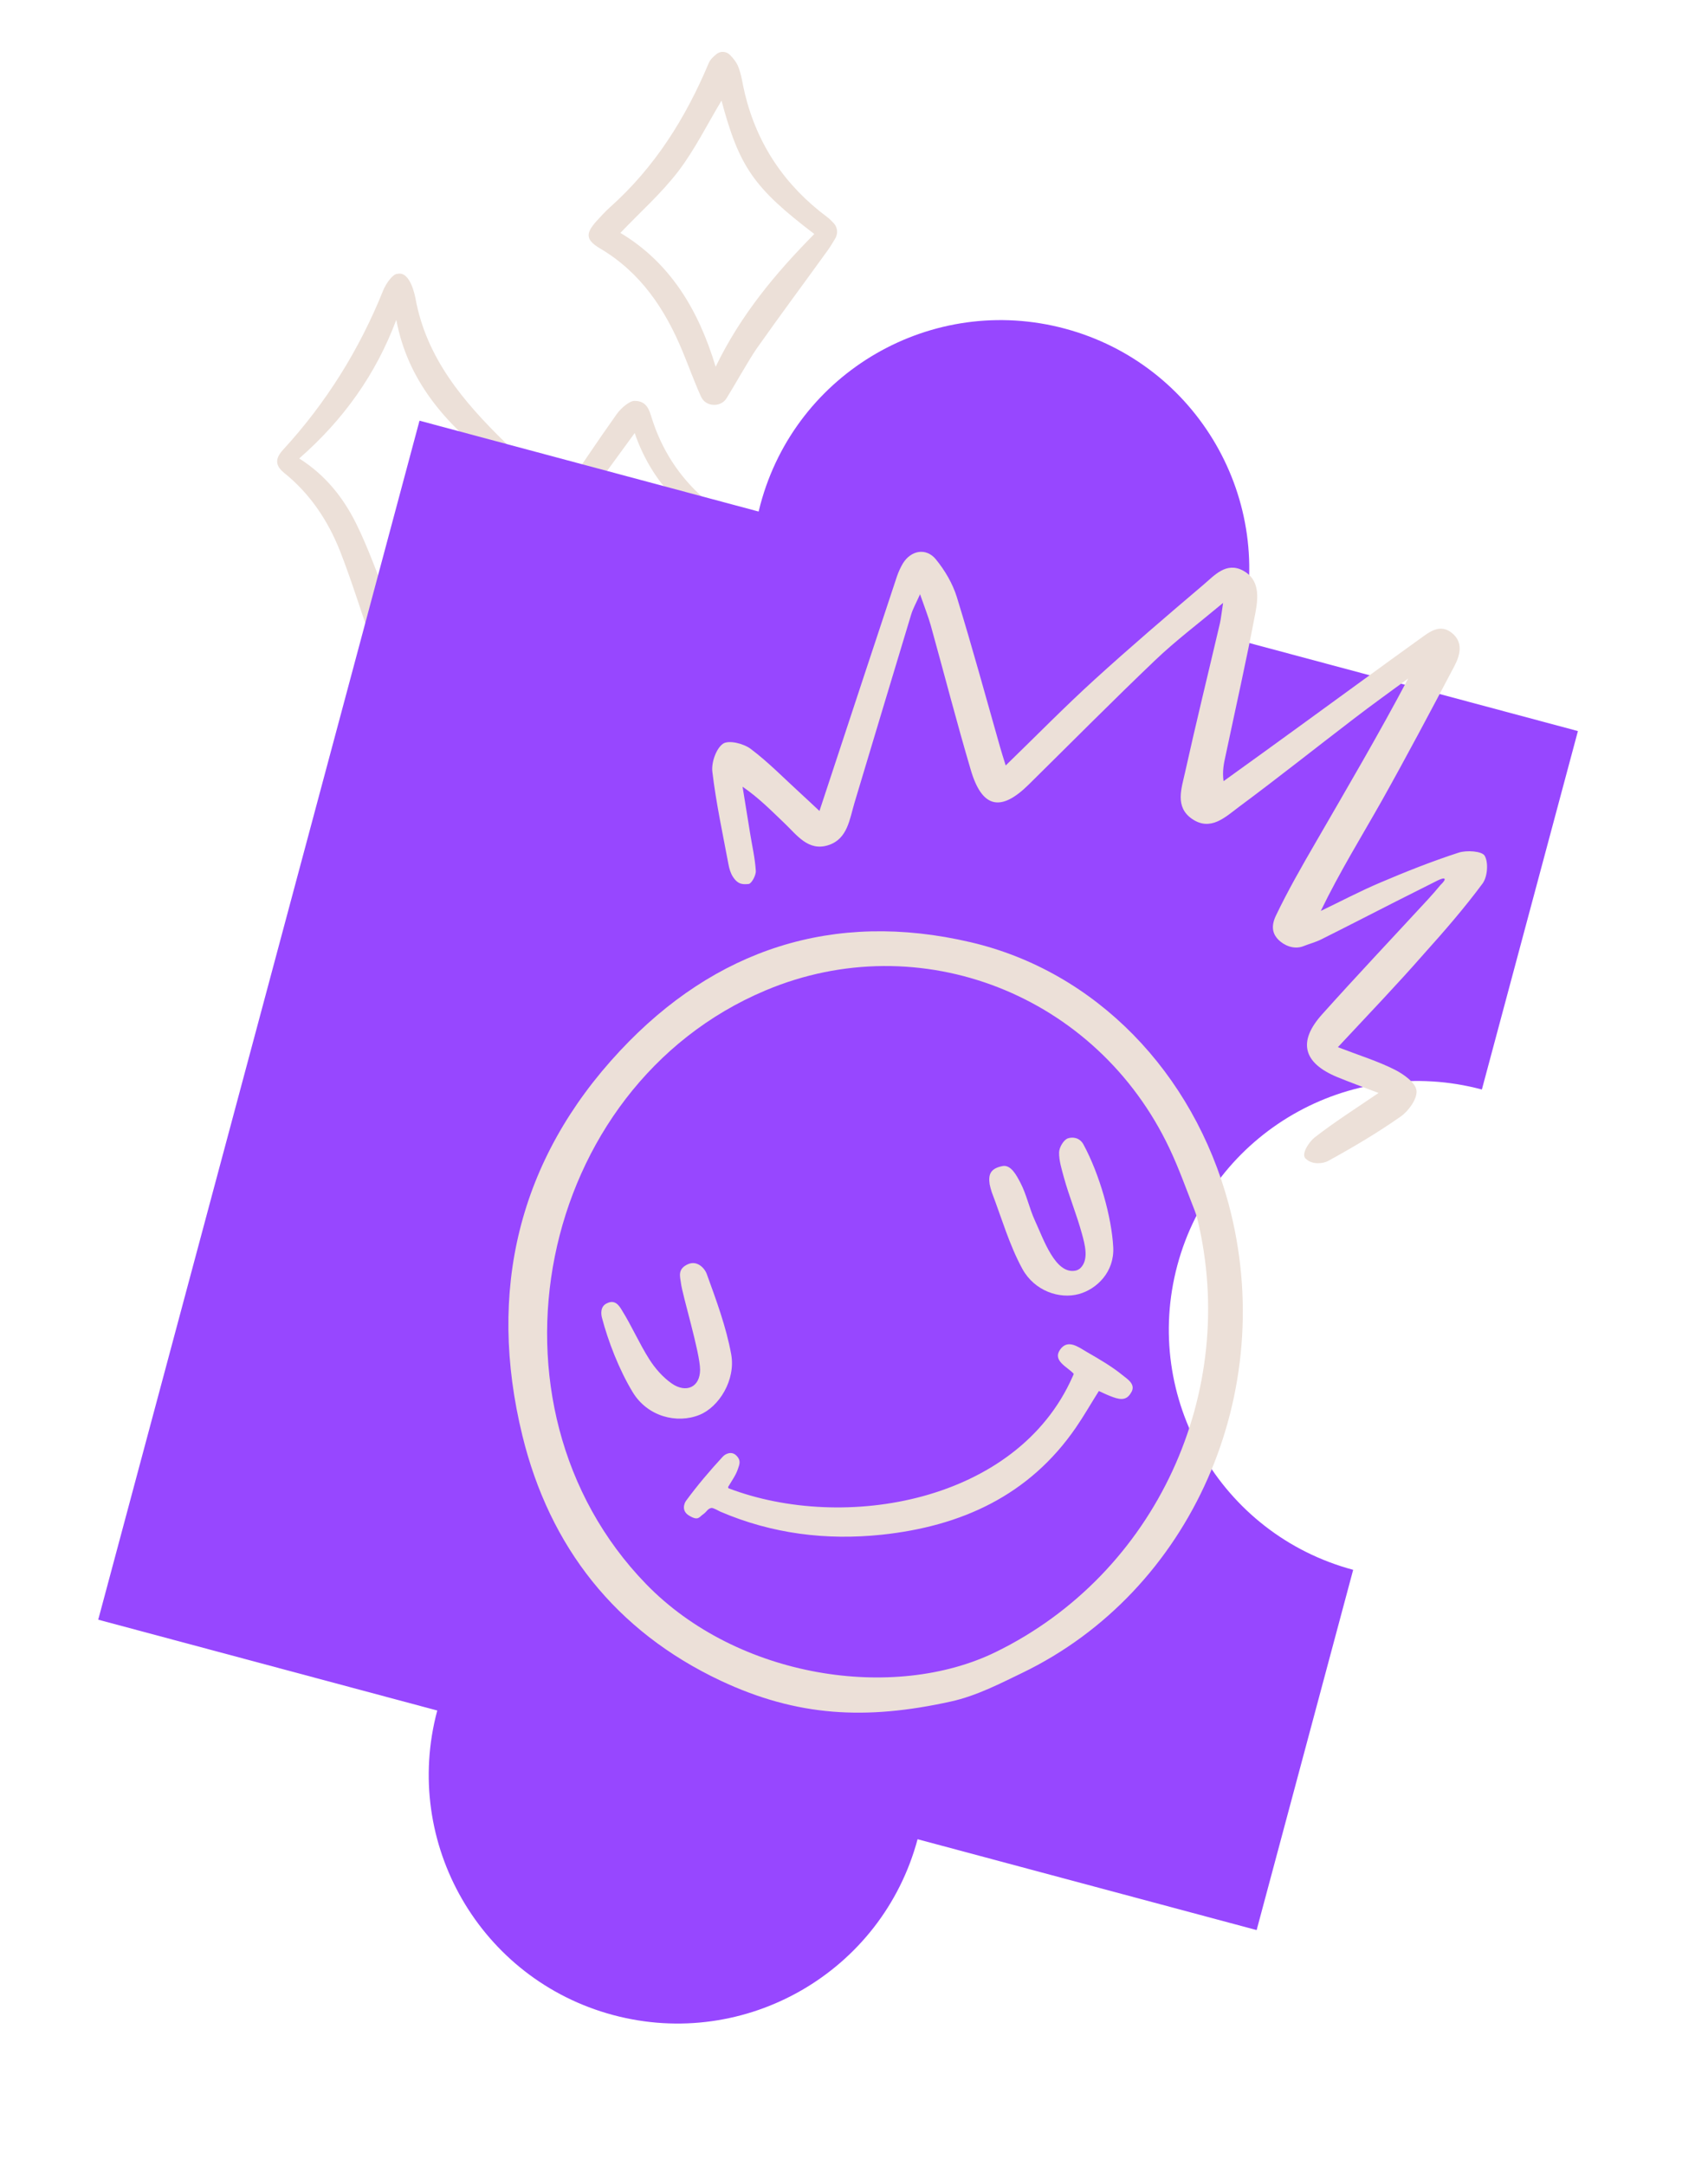<svg width="100%" height="100%" viewBox="0 0 325 412" fill="none" xmlns="http://www.w3.org/2000/svg">
<path d="M158.669 42.503C159.39 43.294 159.483 44.457 158.925 45.388C158.413 46.248 157.971 46.993 157.459 47.691C152.155 55.042 149.247 58.881 144.013 66.279C142.687 68.14 139.476 73.839 138.243 75.794C138.22 75.817 138.22 75.84 138.197 75.863C137.08 77.538 134.335 77.422 133.451 75.584C133.451 75.584 133.451 75.561 133.428 75.561C132.125 72.7 131.078 69.745 129.868 66.837C126.542 58.811 121.912 51.855 114.212 47.295C111.42 45.644 111.374 44.434 113.537 42.038C114.351 41.154 115.166 40.246 116.05 39.455C124.587 31.848 130.473 22.45 134.87 11.981C135.149 11.329 135.708 10.818 136.312 10.306C137.103 9.654 138.243 9.747 138.941 10.492C139.523 11.097 140.058 11.748 140.384 12.469C141.105 14.144 141.291 16.029 141.733 17.82C144.106 27.567 149.387 35.338 157.413 41.316C157.855 41.642 158.25 42.061 158.669 42.503ZM137.29 19.146C134.521 23.752 132.195 28.498 129.031 32.639C125.797 36.85 121.749 40.432 118.05 44.318C127.449 49.947 132.893 58.858 136.173 69.791C140.989 59.834 147.642 51.925 154.947 44.527C143.408 35.733 140.663 31.755 137.29 19.146Z" fill="#ECE0D8"/>
<path d="M70.941 122.786C68.824 116.784 66.986 110.666 64.66 104.757C62.38 99.034 58.983 93.939 54.098 90.007C52.307 88.565 52.353 87.262 53.819 85.634C62.054 76.677 68.382 66.534 72.918 55.251C73.407 54.042 74.71 52.111 75.617 52.111C78.083 51.529 78.967 56.345 79.06 56.787C81.131 68.139 88.156 76.398 96.043 84.122C98.602 86.634 98.811 87.402 96.299 89.821C86.83 98.894 80.549 110.061 75.152 121.809C73.454 125.904 71.197 123.508 70.941 122.786ZM56.936 87.239C61.961 90.426 65.288 94.684 67.707 99.499C70.057 104.222 71.778 109.224 73.733 114.016C78.246 103.919 84.341 94.591 93.6 87.495C84.644 80.446 77.571 72.397 75.408 60.858C71.523 71.234 65.358 79.865 56.936 87.239Z" fill="#ECE0D8"/>
<path d="M134.521 97.755C129.38 104.664 126.239 112.551 123.355 120.577C123.168 121.089 122.564 123.997 120.353 123.973C119.725 123.973 118.678 122.973 118.283 122.182C116.538 118.623 115.445 114.645 113.235 111.434C110.629 107.619 107.047 104.478 104.022 100.965C103.58 100.454 103.417 99.29 103.697 98.662C104.232 97.499 105.185 96.569 105.93 95.498C109.722 89.915 113.444 84.285 117.352 78.795C118.167 77.655 119.772 76.282 120.726 76.282C123.099 76.259 123.564 78.12 123.983 79.446C125.89 85.541 129.17 90.636 133.94 94.847C135.638 96.429 134.731 97.476 134.521 97.755ZM108.396 99.36C113.933 103.292 117.701 108.968 119.981 115.319C123.355 109.131 126.798 102.827 130.334 96.313C125.588 93.032 122.284 86.914 120.772 82.401C116.631 88.077 112.537 93.684 108.396 99.36Z" fill="#ECE0D8"/>
<g filter="url(#filter0_d_672_1241)">
<path fill-rule="evenodd" clip-rule="evenodd" d="M128.209 382.426C153.447 389.188 179.388 374.212 186.152 348.974L250.669 366.261L269.037 297.711C269.036 297.711 269.035 297.71 269.034 297.71C243.795 290.948 228.818 265.006 235.58 239.768C242.343 214.529 268.285 199.552 293.523 206.314C293.524 206.315 293.525 206.315 293.526 206.315L311.802 138.108L247.263 120.815C247.396 120.371 247.523 119.923 247.644 119.472C254.407 94.234 239.429 68.292 214.191 61.53C188.953 54.767 163.011 69.745 156.248 94.983C156.128 95.434 156.014 95.885 155.907 96.336L91.378 79.046L30.244 307.199L94.756 324.485C87.994 349.722 102.972 375.663 128.209 382.426Z" fill="#9747FF"/>
</g>
<g clip-path="url(#clip0_672_1241)">
<path d="M233.774 229.07C243.395 264.871 226.739 302.803 194.462 318.353C190.608 320.2 185.865 322.705 180.907 323.781C164.803 327.338 151.717 326.665 137.147 319.824C117.144 310.399 104.569 294.354 99.394 273.157C92.694 245.747 98.577 220.689 117.987 199.945C136.042 180.631 158.594 173.186 184.695 179.294C208.518 184.861 227.05 204.079 233.774 229.07ZM227.827 231.898C227.687 231.374 227.52 230.858 227.328 230.348C225.762 226.391 224.347 222.366 222.541 218.557C208.677 189.224 175.031 176.104 145.685 188.456C102.044 206.826 89.943 267.413 122.928 301.414C140.367 319.382 170.14 323.804 189.465 314.362C219.978 299.453 235.823 264.88 227.827 231.898Z" fill="#ECE0D8"/>
<path d="M138.641 283.205C160.639 291.59 193.502 285.871 204.077 261.996C204.217 261.678 204.37 261.413 204.277 261.381C203.126 260.119 200.26 258.951 201.69 256.856C203.159 254.695 205.232 256.356 206.825 257.276C209.148 258.617 211.504 259.978 213.584 261.665C214.45 262.387 216.302 263.434 215.173 265.083C214.246 266.65 212.926 266.33 211.132 265.604C210.411 265.321 209.602 264.92 209.092 264.692C207.556 267.124 206.24 269.44 204.726 271.641C195.827 284.603 182.857 290.434 167.772 292.036C157.24 293.146 146.912 291.874 137.053 287.642C136.768 287.522 135.725 286.876 135.352 286.948C134.605 287.092 134.555 287.638 133.678 288.238C133.06 288.656 132.857 289.468 131.11 288.393C129.676 287.543 130.139 286.128 130.55 285.569C132.709 282.634 135.075 279.84 137.554 277.156C138.012 276.668 139.191 276.044 140.114 276.975C141.11 277.97 140.65 278.767 140.407 279.533C140.038 280.67 139.28 281.715 138.545 282.95C138.547 283.062 138.575 283.166 138.641 283.205Z" fill="#ECE0D8"/>
<path d="M204.638 241.786C204.959 241.728 205.278 241.558 205.531 241.35C207.285 239.73 206.386 236.688 205.888 234.83C204.81 230.911 203.462 227.765 202.426 224.003C202.012 222.458 201.492 220.83 201.525 219.279C201.548 218.318 202.398 216.884 203.196 216.614C203.993 216.345 205.348 216.374 206.126 217.709C209.28 223.513 211.528 231.692 211.826 237.307C212.083 242.035 208.694 245.3 205.298 246.238C201.614 247.253 196.841 245.671 194.529 241.437C192.046 236.884 190.586 231.748 188.716 226.863C188.613 226.582 188.36 225.639 188.309 225.345C188.049 223.535 188.41 222.372 190.696 221.899C192.36 221.51 193.462 223.739 194.141 225.016C195.336 227.277 195.84 229.892 196.918 232.24C198.575 235.808 200.798 242.534 204.638 241.786Z" fill="#ECE0D8"/>
<path d="M129.563 244.088C129.433 242.973 128.835 241.477 130.917 240.555C132.751 239.755 134.133 241.461 134.457 242.356C136.284 247.393 138.177 252.469 139.133 257.711C140.017 262.581 136.823 267.729 133.102 269.231C128.825 270.966 123.208 269.581 120.382 264.896C117.765 260.575 115.688 255.128 114.543 250.75C114.347 250.017 114.211 248.566 115.49 247.999C117.093 247.177 117.892 248.59 118.345 249.338C120.217 252.344 121.626 255.613 123.523 258.612C124.644 260.387 126.139 262.091 127.828 263.265C130.582 265.165 133.204 263.957 133.214 260.644C133.212 257.39 129.819 246.404 129.563 244.088Z" fill="#ECE0D8"/>
</g>
<g clip-path="url(#clip1_672_1241)">
<path d="M254.574 199.264C258.743 200.869 262.224 201.941 265.409 203.553C267.1 204.412 269.363 206.026 269.532 207.518C269.707 209.071 268.037 211.402 266.531 212.457C262.13 215.55 257.437 218.322 252.725 220.909C251.707 221.468 249.715 221.623 248.594 220.597C247.321 219.81 249.142 217.241 250.126 216.46C253.906 213.515 257.994 210.926 262.309 207.979C259.383 206.853 256.929 205.968 254.489 204.969C247.972 202.283 246.883 198.237 251.565 193.023C258.181 185.64 265.001 178.424 271.737 171.117C272.55 170.24 273.311 169.344 274.082 168.422C275.441 167.131 274.989 166.838 273.597 167.521C270.935 168.875 268.258 170.194 265.596 171.548C260.867 173.949 256.153 176.387 251.408 178.752C250.338 179.292 249.085 179.612 248.029 180.039C246.169 180.779 244.27 179.841 243.263 178.829C242.406 177.964 241.677 176.613 242.74 174.317C245.021 169.546 247.655 164.941 250.306 160.372C256.265 150.061 262.293 139.805 267.954 129.111C264.555 131.608 261.105 134.086 257.774 136.639C250.402 142.275 243.156 148.048 235.711 153.567C233.165 155.471 230.342 158.249 226.817 155.822C223.505 153.537 224.834 150.005 225.49 146.988C227.591 137.51 229.909 128.086 232.124 118.623C232.343 117.667 232.423 116.687 232.732 114.725C227.957 118.714 223.645 121.96 219.788 125.649C211.662 133.402 203.734 141.41 195.733 149.301C190.408 154.565 186.852 153.762 184.716 146.489C182.03 137.399 179.657 128.191 177.115 119.038C176.639 117.338 175.984 115.719 175.069 113.077C174.248 114.902 173.694 115.878 173.383 116.918C169.773 128.847 166.189 140.786 162.596 152.752C161.653 155.897 161.28 159.648 157.616 160.824C153.784 162.055 151.619 158.873 149.245 156.622C146.787 154.279 144.421 151.852 141.296 149.698C141.768 152.644 142.249 155.565 142.721 158.511C143.103 160.917 143.67 163.306 143.815 165.71C143.873 166.565 142.982 168.184 142.436 168.212C141.458 168.281 140.486 168.413 139.476 166.865C139.04 166.221 138.75 165.277 138.604 164.418C137.502 158.554 136.24 152.717 135.544 146.801C135.351 145.062 136.28 142.417 137.577 141.518C138.664 140.778 141.513 141.487 142.845 142.505C146.259 145.068 149.278 148.192 152.449 151.076C153.487 152.011 154.504 152.997 155.928 154.318C156.875 151.472 157.632 149.117 158.426 146.747C162.503 134.373 166.581 122 170.685 109.636C170.978 108.798 171.348 107.989 171.787 107.236C173.325 104.707 176.239 104.163 178.094 106.453C179.79 108.532 181.266 111.033 182.062 113.598C184.985 123.077 187.595 132.673 190.312 142.221C190.599 143.253 190.931 144.243 191.367 145.659C197.203 139.997 202.592 134.49 208.264 129.33C215.036 123.166 221.991 117.221 228.972 111.286C231.092 109.486 233.319 106.864 236.526 108.574C239.733 110.284 239.427 113.704 238.883 116.586C237.168 125.677 235.113 134.727 233.207 143.774C232.886 145.226 232.555 146.704 232.818 148.648C237.876 145.006 242.934 141.363 247.977 137.685C255.398 132.306 262.777 126.881 270.214 121.538C271.985 120.257 273.973 118.644 276.212 120.397C278.493 122.197 277.845 124.653 276.739 126.754C272.22 135.331 267.664 143.923 262.922 152.384C259.08 159.2 254.948 165.845 251.321 173.338C255.11 171.526 258.81 169.561 262.678 167.928C267.551 165.849 272.498 163.888 277.526 162.255C279.06 161.746 281.984 161.949 282.505 162.834C283.254 164.133 283.043 166.846 282.106 168.12C278.643 172.793 274.796 177.228 270.901 181.556C265.86 187.316 260.594 192.811 254.574 199.264Z" fill="#ECE0D8"/>
</g>
<defs>
<filter id="filter0_d_672_1241" x="0.605" y="42.826" width="317.728" height="360.314" filterUnits="userSpaceOnUse" color-interpolation-filters="sRGB">
<feFlood flood-opacity="0" result="BackgroundImageFix"/>
<feColorMatrix in="SourceAlpha" type="matrix" values="0 0 0 0 0 0 0 0 0 0 0 0 0 0 0 0 0 0 127 0" result="hardAlpha"/>
<feOffset dx="-11.554" dy="1.005"/>
<feGaussianBlur stdDeviation="9.042"/>
<feComposite in2="hardAlpha" operator="out"/>
<feColorMatrix type="matrix" values="0 0 0 0 0 0 0 0 0 0 0 0 0 0 0 0 0 0 0.5 0"/>
<feBlend mode="normal" in2="BackgroundImageFix" result="effect1_dropShadow_672_1241"/>
<feBlend mode="normal" in="SourceGraphic" in2="effect1_dropShadow_672_1241" result="shape"/>
</filter>
<clipPath id="clip0_672_1241">
<rect width="156.09" height="156.09" fill="white" transform="translate(71 195.983) rotate(-15)"/>
</clipPath>
<clipPath id="clip1_672_1241">
<rect width="159.812" height="159.812" fill="white" transform="translate(166.488 48) rotate(21.047)"/>
</clipPath>
</defs>
</svg>
